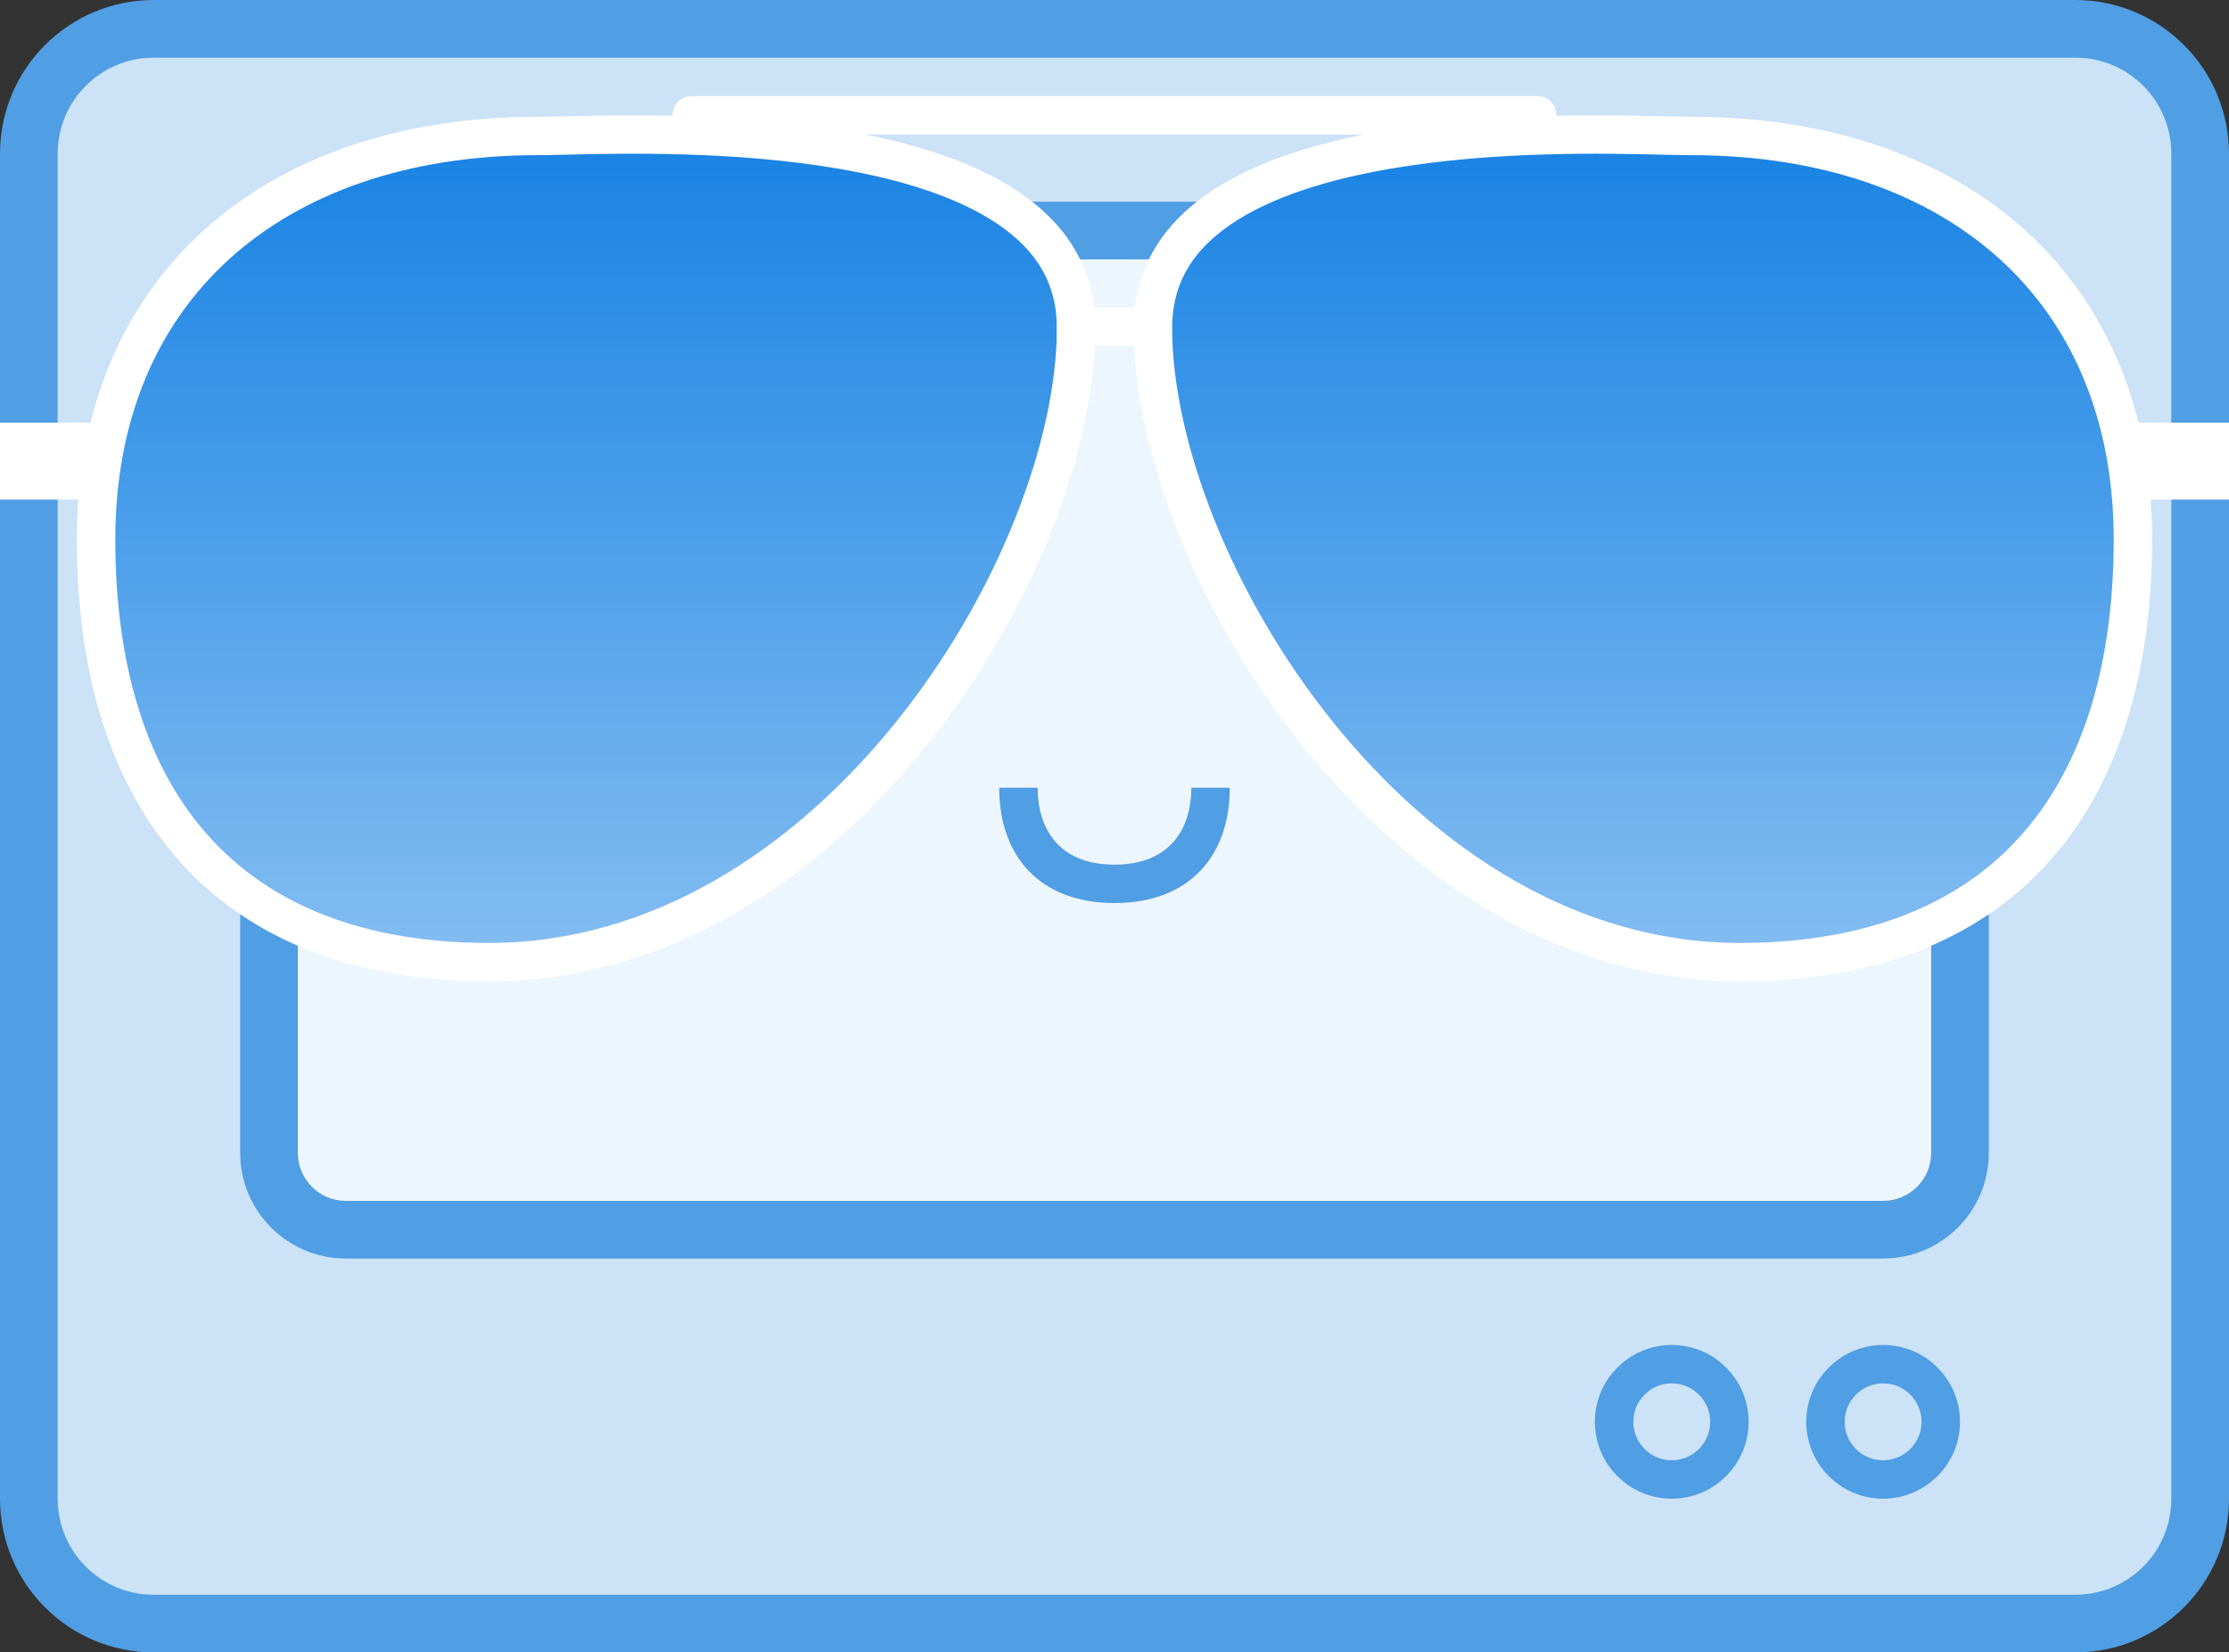 <svg xmlns="http://www.w3.org/2000/svg" width="58" height="43" fill="none" viewBox="0 0 58 43"><rect x="0" y="0" width="58" height="43" fill="#333333" stroke="none"/><path fill="#CBE2F7" d="M54 0.75H4C2.205 0.75 0.75 2.205 0.75 4V39C0.75 40.795 2.205 42.25 4 42.25H54C55.795 42.25 57.25 40.795 57.25 39V4C57.25 2.205 55.795 0.75 54 0.75Z"/><path fill="#509EE3" fill-rule="evenodd" d="M4 1.5C2.619 1.5 1.5 2.619 1.5 4V39C1.5 40.381 2.619 41.5 4 41.5H54C55.381 41.5 56.5 40.381 56.5 39V4C56.5 2.619 55.381 1.5 54 1.5H4ZM0 4C0 1.791 1.791 0 4 0H54C56.209 0 58 1.791 58 4V39C58 41.209 56.209 43 54 43H4C1.791 43 0 41.209 0 39V4Z" clip-rule="evenodd"/><path fill="#EEF6FD" d="M49 6H9C7.895 6 7 6.895 7 8V30C7 31.105 7.895 32 9 32H49C50.105 32 51 31.105 51 30V8C51 6.895 50.105 6 49 6Z"/><path fill="#509EE3" fill-rule="evenodd" d="M9 6.75C8.31 6.75 7.75 7.31 7.75 8V30C7.75 30.69 8.31 31.25 9 31.25H49C49.69 31.25 50.25 30.69 50.25 30V8C50.25 7.31 49.69 6.75 49 6.75H9ZM6.25 8C6.25 6.481 7.481 5.25 9 5.25H49C50.519 5.25 51.75 6.481 51.75 8V30C51.75 31.519 50.519 32.75 49 32.75H9C7.481 32.75 6.25 31.519 6.25 30V8Z" clip-rule="evenodd"/><path fill="#509EE3" d="M31 20.5H32C32 22.27 30.952 23.5 29 23.5C27.048 23.5 26 22.27 26 20.5H27C27 21.5 27.5 22.5 29 22.5C30.5 22.5 31 21.5 31 20.5Z"/><path fill="#509EE3" d="M20.75 17.5C21.716 17.5 22.5 16.716 22.5 15.75C22.5 14.784 21.716 14 20.75 14C19.784 14 19 14.784 19 15.75C19 16.716 19.784 17.5 20.75 17.5Z"/><path fill="#509EE3" d="M36.75 17.5C37.717 17.5 38.5 16.716 38.5 15.75C38.5 14.784 37.717 14 36.75 14C35.783 14 35 14.784 35 15.75C35 16.716 35.783 17.5 36.75 17.5Z"/><path fill="#CBE2F7" stroke="#509EE3" d="M43.5 38.5C44.328 38.5 45 37.828 45 37C45 36.172 44.328 35.5 43.5 35.5C42.672 35.5 42 36.172 42 37C42 37.828 42.672 38.5 43.5 38.5Z"/><path fill="#CBE2F7" stroke="#509EE3" d="M49 38.5C49.828 38.5 50.5 37.828 50.5 37C50.5 36.172 49.828 35.5 49 35.5C48.172 35.5 47.5 36.172 47.5 37C47.5 37.828 48.172 38.5 49 38.5Z"/><path fill="url(#paint0_linear_4_66)" stroke="#fff" d="M28 8.538C28 11.573 26.433 15.715 23.701 19.106C20.975 22.491 17.162 25.038 12.727 25.038C9.318 25.038 6.784 23.99 5.097 22.137C3.403 20.278 2.5 17.539 2.5 14.038C2.5 10.778 3.649 8.169 5.631 6.37C7.619 4.567 10.49 3.538 14 3.538C14.169 3.538 14.405 3.532 14.696 3.526C16.192 3.49 19.136 3.421 21.915 3.899C23.575 4.185 25.119 4.658 26.236 5.413C27.331 6.154 28 7.149 28 8.538ZM45.273 25.038C40.838 25.038 37.025 22.491 34.298 19.106C31.567 15.715 30 11.573 30 8.538C30 7.149 30.669 6.154 31.764 5.413C32.881 4.658 34.425 4.185 36.085 3.899C38.864 3.421 41.809 3.49 43.304 3.526C43.595 3.532 43.831 3.538 44 3.538C47.51 3.538 50.381 4.567 52.369 6.37C54.351 8.169 55.5 10.778 55.5 14.038C55.5 17.539 54.597 20.278 52.903 22.137C51.216 23.99 48.682 25.038 45.273 25.038Z"/><path fill="#fff" fill-rule="evenodd" d="M30 9H27.5V8H30V9Z" clip-rule="evenodd"/><path fill="#fff" fill-rule="evenodd" d="M17.5 3C17.5 2.724 17.724 2.5 18 2.5H40C40.276 2.5 40.5 2.724 40.5 3C40.5 3.276 40.276 3.5 40 3.5H18C17.724 3.5 17.5 3.276 17.5 3Z" clip-rule="evenodd"/><path fill="#fff" d="M55 11H58V13H55V11Z"/><path fill="#fff" d="M0 11H3V13H0V11Z"/><defs><linearGradient id="paint0_linear_4_66" x1="42.75" x2="42.75" y1="3" y2="25.538" gradientUnits="userSpaceOnUse"><stop stop-color="#1581E3"/><stop offset="1" stop-color="#87BFF2"/></linearGradient></defs></svg>